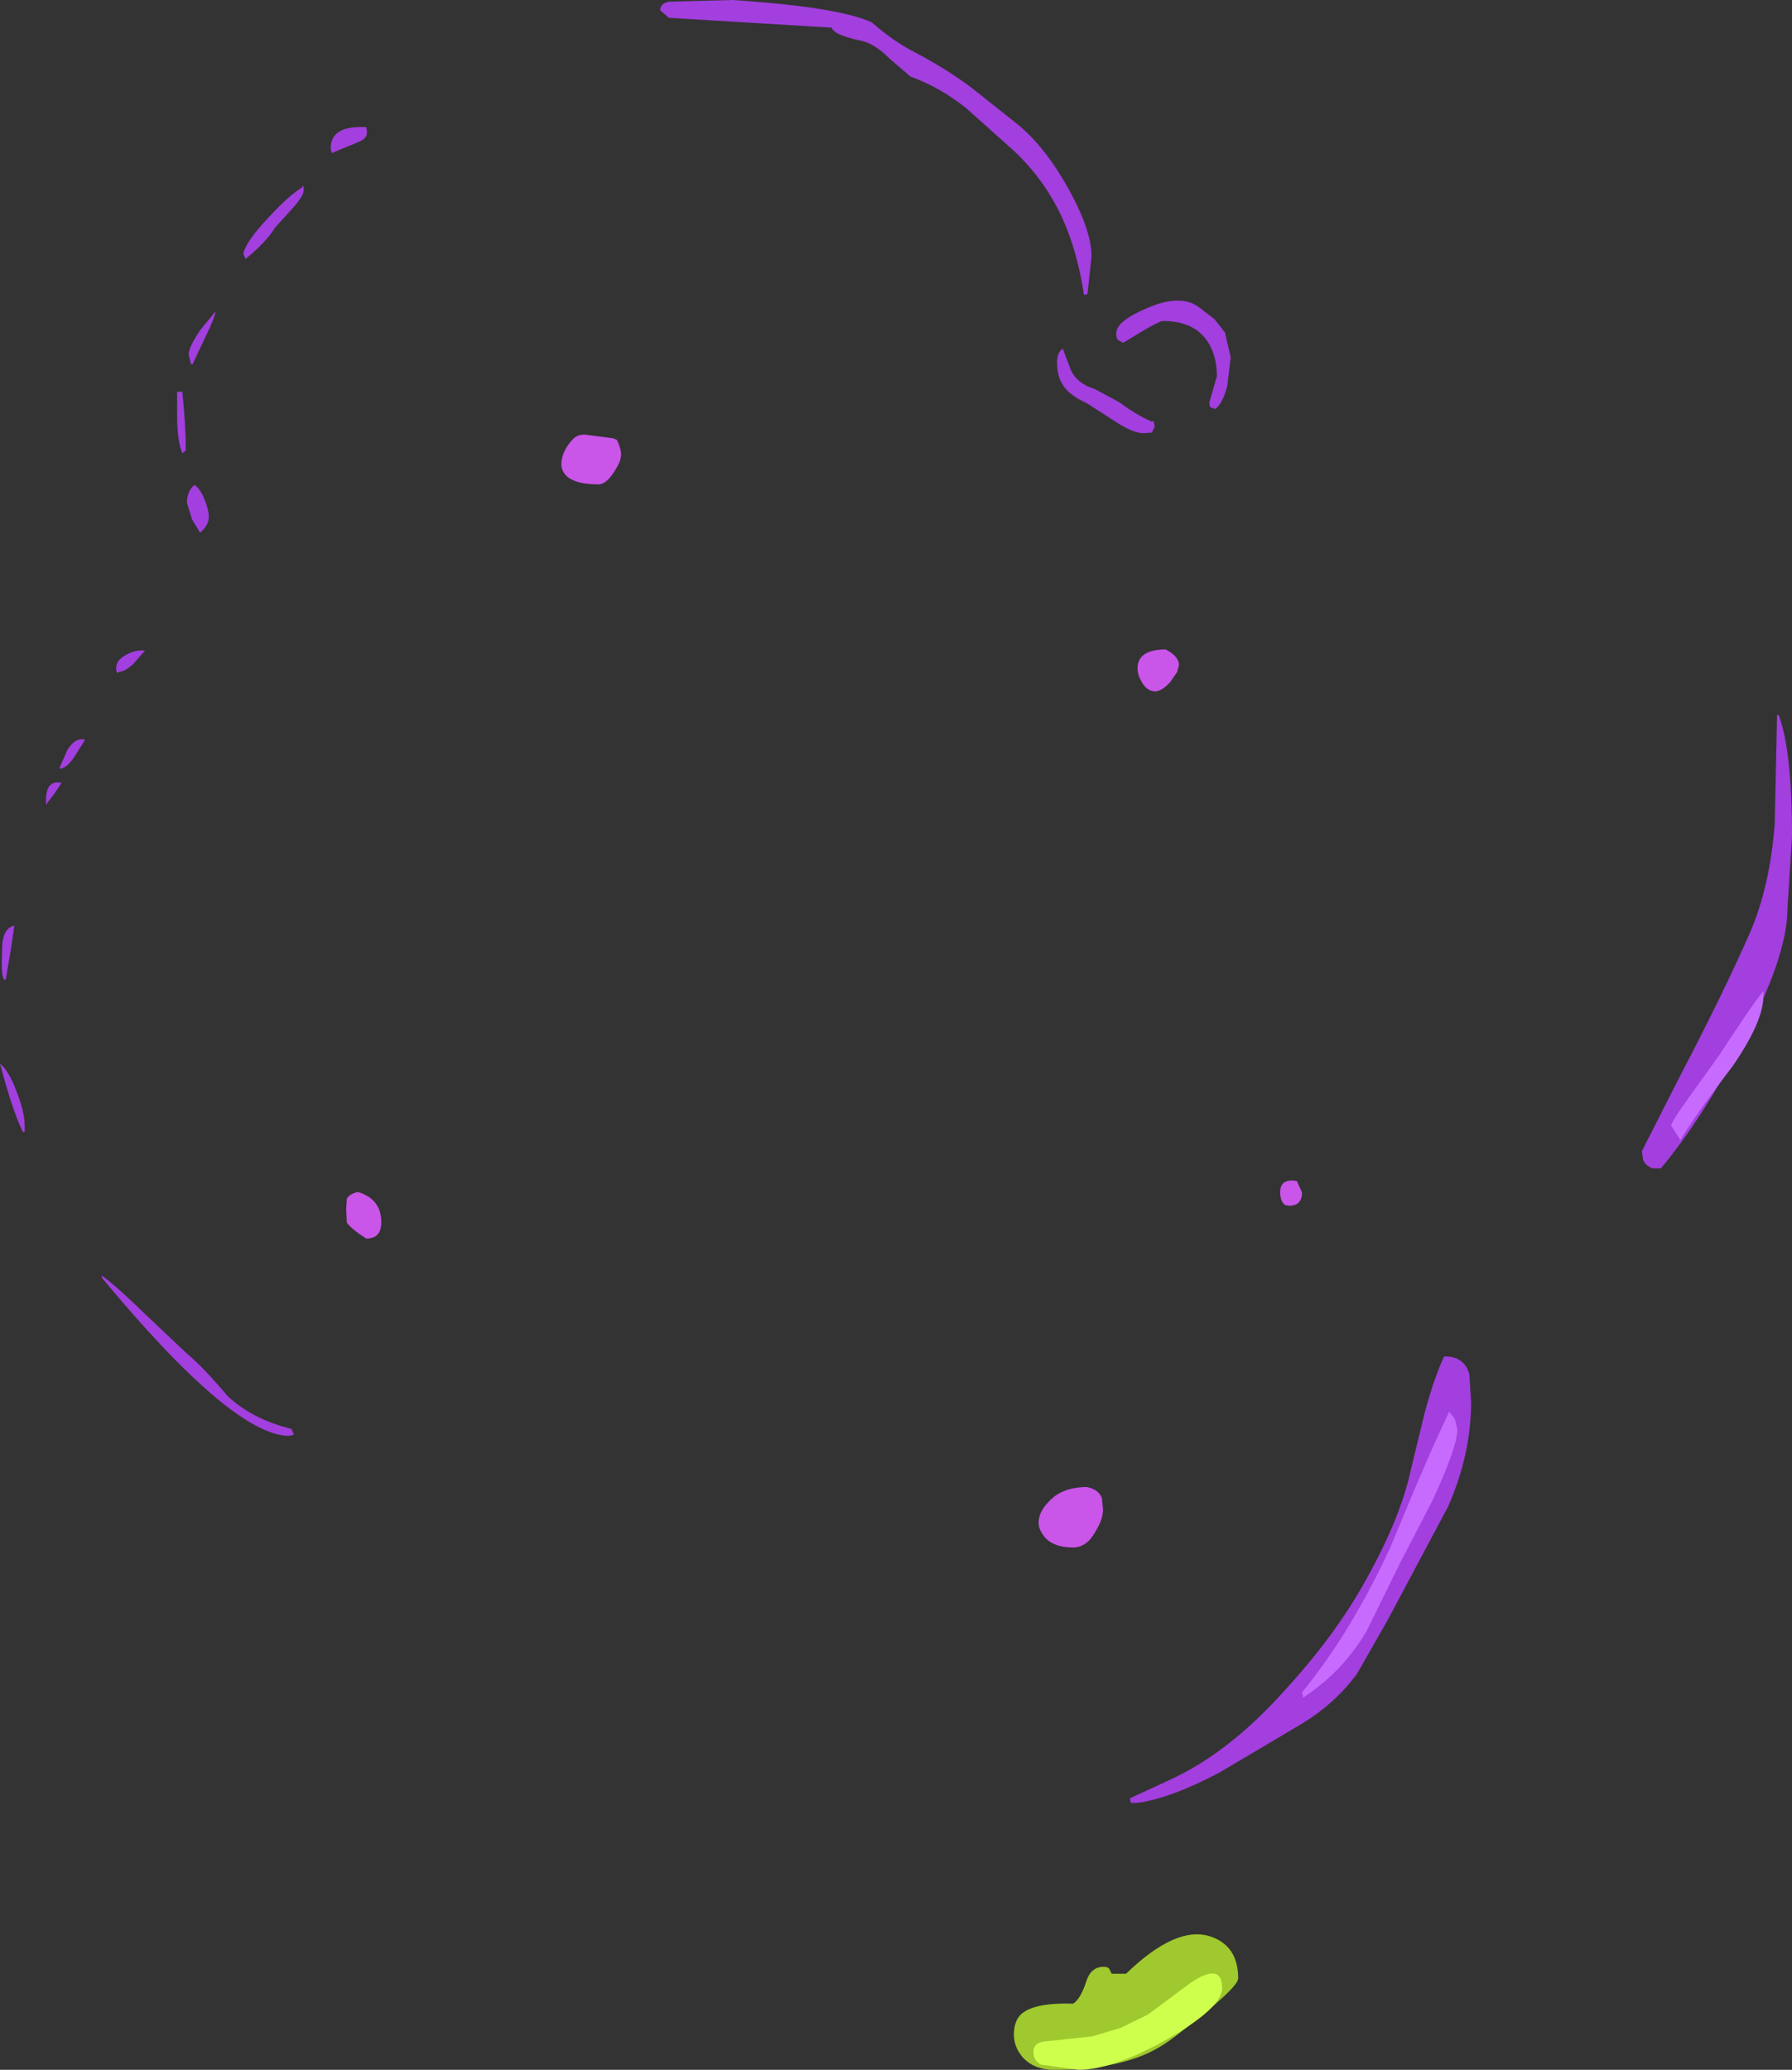 <?xml version="1.0" encoding="UTF-8" standalone="no"?>
<svg xmlns:xlink="http://www.w3.org/1999/xlink" height="179.9px" width="155.8px" xmlns="http://www.w3.org/2000/svg">
  <rect width="100%" height="100%" fill="#333333" stroke="none"/>
  <g transform="matrix(1.0, 0.0, 0.0, 1.0, 76.65, 77.55)">
    <path d="M-13.0 -77.55 Q-3.75 -76.95 -0.85 -75.6 1.1 -73.9 2.9 -73.0 5.65 -71.55 7.85 -69.9 L11.5 -67.0 Q14.05 -65.05 16.15 -61.3 18.25 -57.6 18.25 -55.25 L17.9 -52.0 17.6 -51.9 Q17.0 -55.75 15.75 -58.5 14.1 -62.15 11.1 -64.8 L7.35 -68.15 Q5.1 -69.95 2.5 -70.9 L0.7 -72.45 Q-0.6 -73.75 -1.75 -74.0 -4.15 -74.5 -4.35 -75.15 L-18.5 -76.0 -19.25 -76.65 Q-19.25 -77.25 -18.5 -77.4 L-13.0 -77.55 M30.35 -46.5 L30.05 -44.0 Q29.65 -42.45 29.0 -42.0 L28.6 -42.15 Q28.5 -42.2 28.5 -42.6 L29.15 -44.85 Q29.15 -46.45 28.5 -47.6 27.35 -49.65 24.45 -49.65 24.05 -49.65 21.0 -47.75 L20.55 -48.0 Q20.4 -48.15 20.4 -48.6 20.4 -49.65 23.15 -50.8 26.05 -52.05 27.65 -50.8 L28.95 -49.8 29.85 -48.65 30.35 -46.5 M-44.9 -66.5 Q-44.75 -66.6 -44.75 -66.0 -44.75 -65.5 -45.5 -65.2 L-47.8 -64.25 -47.9 -64.65 Q-47.9 -66.65 -44.9 -66.5 M-50.4 -61.25 Q-50.25 -61.65 -50.25 -61.0 -50.25 -60.5 -51.3 -59.35 L-52.75 -57.75 Q-53.5 -56.5 -55.3 -55.05 L-55.5 -55.5 Q-55.25 -56.6 -53.3 -58.65 -51.55 -60.55 -50.4 -61.25 M-57.9 -50.5 Q-58.0 -49.85 -58.8 -48.25 L-59.9 -45.9 -60.05 -45.9 -60.25 -46.75 Q-60.25 -47.35 -59.25 -48.85 L-57.9 -50.5 M-60.8 -43.5 Q-60.5 -40.5 -60.5 -38.7 L-60.5 -38.4 -60.8 -38.15 Q-61.25 -39.25 -61.25 -41.45 L-61.25 -43.5 -60.8 -43.5 M-59.75 -35.4 Q-59.25 -35.1 -58.85 -34.1 -58.5 -33.25 -58.5 -32.6 -58.5 -31.9 -59.25 -31.25 L-59.95 -32.4 -60.4 -33.85 Q-60.4 -34.85 -59.75 -35.4 M-64.05 -21.0 L-65.05 -19.85 Q-65.75 -19.2 -66.3 -19.15 -66.55 -18.9 -66.55 -19.5 -66.55 -20.2 -65.65 -20.65 -64.85 -21.1 -64.05 -21.0 M-69.25 -13.25 L-70.2 -11.75 Q-70.9 -10.7 -71.5 -10.75 L-70.8 -12.35 Q-70.1 -13.5 -69.25 -13.25 M-71.3 -9.5 L-71.9 -8.6 -72.55 -7.75 Q-72.65 -7.35 -72.65 -8.0 -72.65 -9.8 -71.3 -9.5 M-75.4 2.9 L-75.75 5.25 -76.15 7.6 -76.3 7.6 Q-76.5 7.25 -76.5 6.15 L-76.45 4.45 Q-76.3 3.1 -75.4 2.9 M-74.5 20.4 L-74.5 20.8 -74.65 20.85 Q-75.5 19.2 -76.65 14.9 -75.85 15.55 -75.2 17.35 -74.5 19.1 -74.5 20.4 M-67.75 33.35 Q-66.4 34.35 -64.0 36.7 L-60.4 40.1 Q-59.0 41.25 -56.9 43.75 -54.75 45.8 -51.3 46.65 L-51.1 47.15 -51.5 47.25 Q-56.4 47.25 -67.8 33.5 L-67.75 33.2 -67.75 33.35 M78.0 -15.4 Q79.15 -12.3 79.15 -4.85 L78.75 1.5 Q78.75 5.6 74.7 13.25 71.3 19.75 67.75 24.0 L67.0 24.0 Q66.35 23.7 66.2 23.25 L66.1 22.5 69.3 16.2 Q73.2 8.75 75.5 3.5 77.25 -0.55 77.65 -6.0 L77.85 -15.4 78.0 -15.4 M15.75 -47.25 L16.45 -45.4 Q17.0 -44.2 18.5 -43.75 L20.65 -42.6 Q22.2 -41.45 23.5 -40.9 L23.65 -40.95 23.75 -40.5 23.5 -39.95 22.75 -39.9 Q21.8 -39.9 20.1 -41.05 L17.85 -42.5 Q16.3 -43.2 15.75 -44.1 15.25 -44.85 15.25 -46.05 15.25 -46.9 15.75 -47.25 M51.25 44.3 Q51.25 48.85 49.25 53.4 L44.0 63.25 41.35 67.9 Q39.35 70.65 36.15 72.5 L29.4 76.5 Q25.15 78.75 22.25 79.15 L21.75 79.15 Q21.6 79.15 21.6 78.75 L25.05 77.15 Q29.65 75.05 34.0 70.5 38.95 65.3 41.75 60.4 45.05 54.65 46.0 50.25 L47.2 45.3 Q48.0 42.3 48.9 40.35 50.65 40.3 51.1 41.9 L51.25 44.3" fill="#a23fde" fill-rule="evenodd" stroke="none"/>
    <path d="M76.65 8.6 Q76.9 10.9 74.0 15.1 70.5 19.7 69.45 21.55 L68.65 20.3 Q68.65 19.95 70.5 17.4 L72.8 14.2 Q75.7 9.75 76.65 8.6 M49.35 45.15 L49.85 45.8 50.05 46.7 Q50.05 48.25 47.85 52.95 L45.0 58.45 42.2 64.15 Q40.15 67.7 36.65 70.0 L36.55 69.55 Q40.8 64.35 44.25 56.9 47.6 48.75 49.35 45.15" fill="#c76bff" fill-rule="evenodd" stroke="none"/>
    <path d="M24.7 -21.1 Q25.85 -20.5 25.85 -19.75 L25.7 -19.15 25.15 -18.35 Q24.55 -17.6 23.85 -17.45 23.05 -17.45 22.6 -18.3 22.25 -18.9 22.25 -19.45 22.25 -21.1 24.7 -21.1 M35.7 25.05 L36.1 25.1 36.55 26.1 Q36.55 27.2 35.5 27.25 L35.1 27.2 Q34.65 26.9 34.65 26.05 34.65 25.05 35.7 25.05 M17.85 51.7 Q18.85 51.9 19.15 52.65 L19.25 53.65 Q19.25 54.5 18.6 55.55 17.85 56.95 16.65 56.95 14.85 56.95 14.1 55.95 13.65 55.35 13.65 54.8 13.65 53.85 14.55 52.95 15.7 51.7 17.85 51.7 M-23.3 -39.45 L-23.0 -39.3 Q-22.65 -38.5 -22.65 -38.05 -22.65 -37.45 -23.25 -36.55 -23.95 -35.45 -24.6 -35.45 -27.7 -35.45 -27.85 -37.15 -27.85 -38.2 -27.0 -39.2 -26.45 -39.9 -25.6 -39.75 L-23.3 -39.45 M-45.55 26.05 Q-43.5 26.65 -43.5 28.7 -43.5 30.1 -44.8 30.1 -46.15 29.25 -46.5 28.7 L-46.55 27.55 -46.5 26.65 Q-46.3 26.25 -45.55 26.05" fill="#ca55e9" fill-rule="evenodd" stroke="none"/>
    <path d="M31.0 94.4 Q31.0 95.25 25.65 99.35 24.1 100.55 22.7 101.1 19.6 102.35 15.0 102.35 13.25 102.35 12.25 101.25 11.5 100.35 11.5 99.3 11.5 98.1 12.15 97.5 13.3 96.5 16.65 96.6 17.3 96.2 17.8 94.65 18.2 93.4 19.3 93.4 19.7 93.4 19.8 93.6 L20.0 94.0 21.25 94.0 Q25.6 89.8 28.55 90.75 31.0 91.55 31.0 94.4" fill="#9fc92e" fill-rule="evenodd" stroke="none"/>
    <path d="M29.6 95.25 Q29.6 96.95 24.9 99.65 20.15 102.35 17.1 102.35 L13.85 101.9 Q13.2 101.55 13.2 100.8 13.2 100.05 14.05 99.9 L18.3 99.45 20.8 98.7 23.15 97.55 26.85 94.8 Q29.6 92.95 29.6 95.25" fill="#cfff4d" fill-rule="evenodd" stroke="none"/>
  </g>
</svg>

